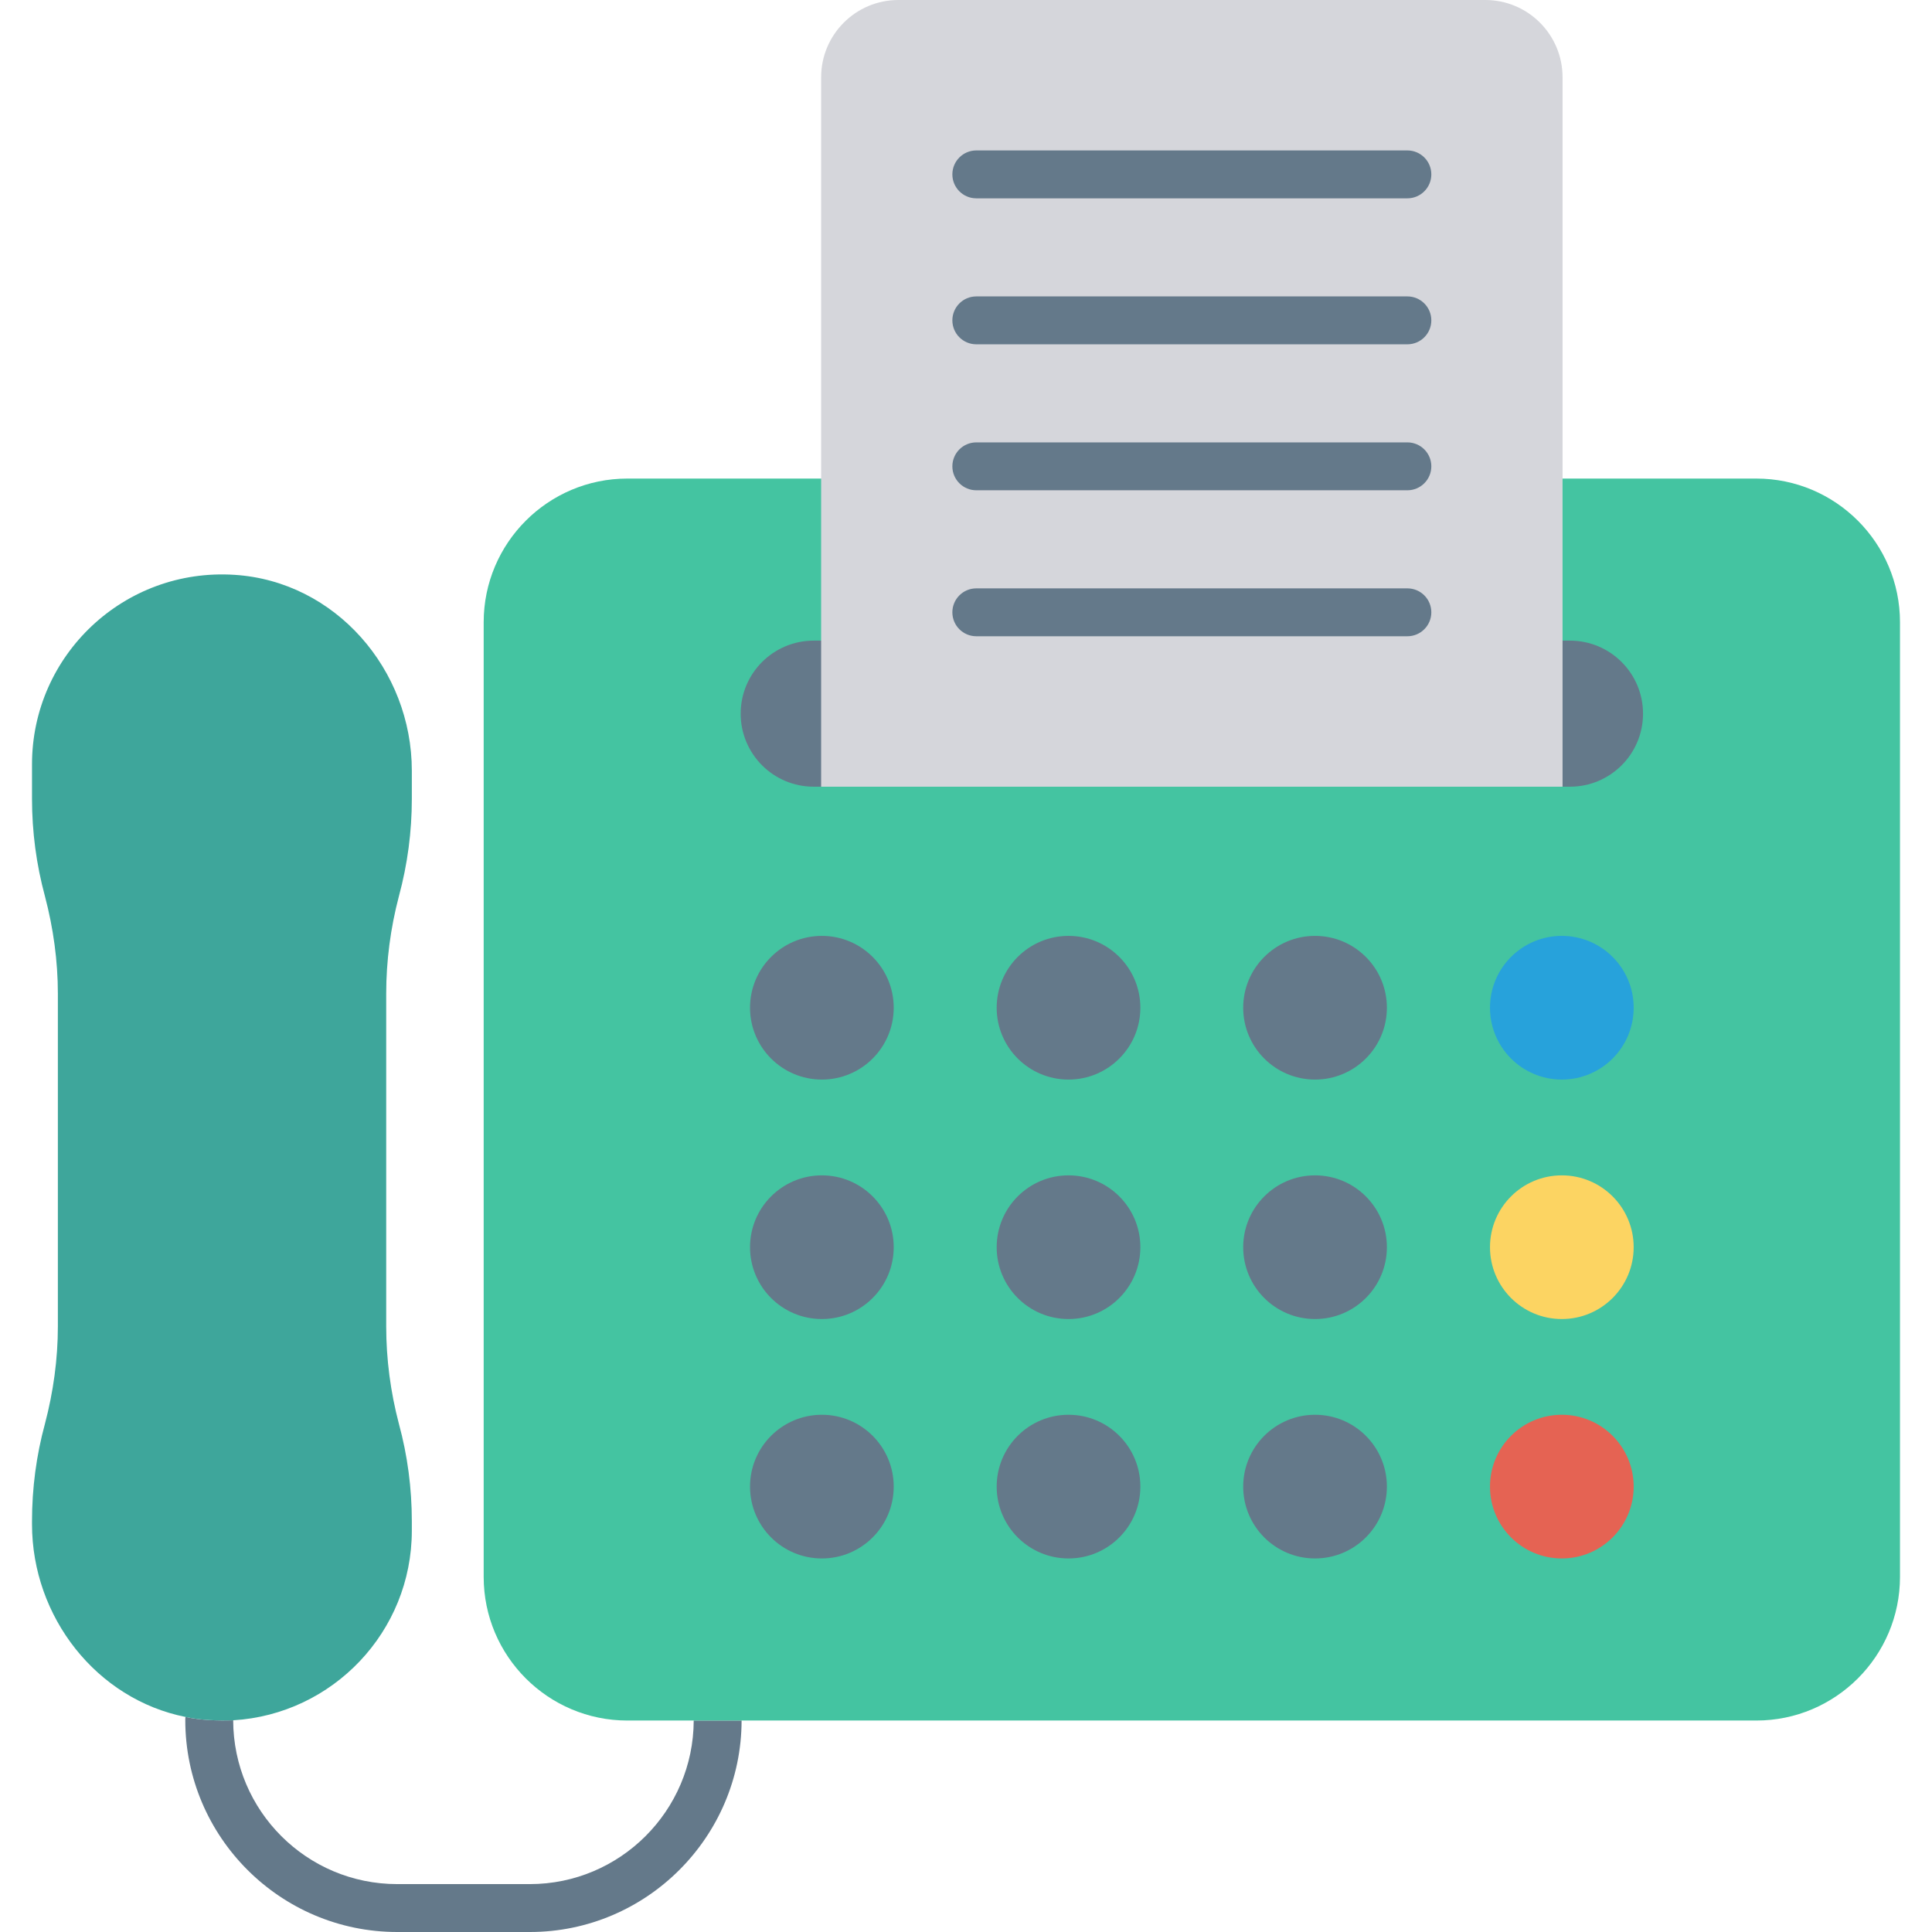 <?xml version="1.0" encoding="iso-8859-1"?>
<!-- Generator: Adobe Illustrator 19.0.0, SVG Export Plug-In . SVG Version: 6.00 Build 0)  -->
<svg version="1.1" id="Capa_1" xmlns="http://www.w3.org/2000/svg" xmlns:xlink="http://www.w3.org/1999/xlink" x="0px" y="0px"
	 viewBox="0 0 468.293 468.293" style="enable-background:new 0 0 468.293 468.293;" xml:space="preserve">
<path style="fill:#64798A;" d="M179.755,417.036c-0.058,28.269-23.103,51.257-51.314,51.257H96.282
	c-28.327,0-51.372-23.045-51.372-51.373c0-0.232,0-0.522,0.058-0.754c1.858,0.406,3.773,0.638,5.747,0.754
	c1.973,0.116,3.889,0.116,5.805,0.058c0.058,21.942,17.821,39.705,39.763,39.705h32.159c21.826,0,39.647-17.763,39.705-39.647
	H179.755z"/>
<path style="fill:#44C4A1;" d="M460.534,150.828v231.379c0,19.214-15.615,34.829-34.829,34.829H152.067
	c-19.214,0-34.829-15.615-34.829-34.829V150.828c0-19.214,15.615-34.829,34.829-34.829h273.638
	C444.919,115.999,460.534,131.614,460.534,150.828z"/>
<path style="fill:#3EA69B;" d="M93.612,240.86v80.629c0,7.953,1.045,15.905,3.076,23.626c2.09,7.661,3.135,15.615,3.135,23.625
	v2.265c0,24.496-19.156,44.522-43.304,45.974c-1.916,0.058-3.831,0.058-5.805-0.058c-1.974-0.116-3.889-0.348-5.747-0.754
	c-21.536-4.296-37.209-24.207-37.209-46.729v-0.697c0-8.01,1.045-15.963,3.135-23.625c2.032-7.721,3.134-15.673,3.134-23.626V240.86
	c0-7.953-1.103-15.905-3.134-23.625c-2.09-7.721-3.135-15.615-3.135-23.626v-8.359c0-26.412,22.291-47.657,49.109-45.916
	c24.438,1.567,42.956,22.987,42.956,47.484v6.791c0,8.011-1.045,15.905-3.135,23.626C94.657,224.955,93.612,232.908,93.612,240.86z"
	/>
<g>
	<path style="fill:#64798A;" d="M380.547,190.685H197.232c-9.777,0-17.703-7.926-17.703-17.703v0
		c0-9.777,7.926-17.703,17.703-17.703h183.315c9.777,0,17.703,7.926,17.703,17.703v0
		C398.25,182.759,390.324,190.685,380.547,190.685z"/>
	<circle style="fill:#64798A;" cx="199.212" cy="244.261" r="17.414"/>
	<circle style="fill:#64798A;" cx="258.997" cy="244.261" r="17.414"/>
	<circle style="fill:#64798A;" cx="318.751" cy="244.261" r="17.414"/>
</g>
<circle style="fill:#27A2DB;" cx="378.568" cy="244.261" r="17.414"/>
<g>
	<circle style="fill:#64798A;" cx="199.212" cy="302.305" r="17.414"/>
	<circle style="fill:#64798A;" cx="258.997" cy="302.305" r="17.414"/>
	<circle style="fill:#64798A;" cx="318.751" cy="302.305" r="17.414"/>
</g>
<circle style="fill:#FCD462;" cx="378.568" cy="302.305" r="17.414"/>
<g>
	<circle style="fill:#64798A;" cx="199.212" cy="360.336" r="17.414"/>
	<circle style="fill:#64798A;" cx="258.997" cy="360.336" r="17.414"/>
	<circle style="fill:#64798A;" cx="318.751" cy="360.336" r="17.414"/>
</g>
<circle style="fill:#E56353;" cx="378.568" cy="360.336" r="17.414"/>
<path style="fill:#D5D6DB;" d="M378.744,190.685h-179.71V18.732C199.034,8.386,207.421,0,217.766,0h142.247
	c10.345,0,18.732,8.386,18.732,18.732V190.685z"/>
<g>
	<path style="fill:#64798A;" d="M341.132,48.073H236.646c-3.206,0-5.805-2.599-5.805-5.805v0c0-3.206,2.599-5.805,5.805-5.805
		h104.486c3.206,0,5.805,2.599,5.805,5.805v0C346.937,45.474,344.338,48.073,341.132,48.073z"/>
	<path style="fill:#64798A;" d="M341.132,83.456H236.646c-3.206,0-5.805-2.599-5.805-5.805v0c0-3.206,2.599-5.805,5.805-5.805
		h104.486c3.206,0,5.805,2.599,5.805,5.805v0C346.937,80.857,344.338,83.456,341.132,83.456z"/>
	<path style="fill:#64798A;" d="M341.132,118.838H236.646c-3.206,0-5.805-2.599-5.805-5.805v0c0-3.206,2.599-5.805,5.805-5.805
		h104.486c3.206,0,5.805,2.599,5.805,5.805v0C346.937,116.24,344.338,118.838,341.132,118.838z"/>
	<path style="fill:#64798A;" d="M341.132,154.221H236.646c-3.206,0-5.805-2.599-5.805-5.805v0c0-3.206,2.599-5.805,5.805-5.805
		h104.486c3.206,0,5.805,2.599,5.805,5.805v0C346.937,151.622,344.338,154.221,341.132,154.221z"/>
</g>
<g>
</g>
<g>
</g>
<g>
</g>
<g>
</g>
<g>
</g>
<g>
</g>
<g>
</g>
<g>
</g>
<g>
</g>
<g>
</g>
<g>
</g>
<g>
</g>
<g>
</g>
<g>
</g>
<g>
</g>
</svg>
